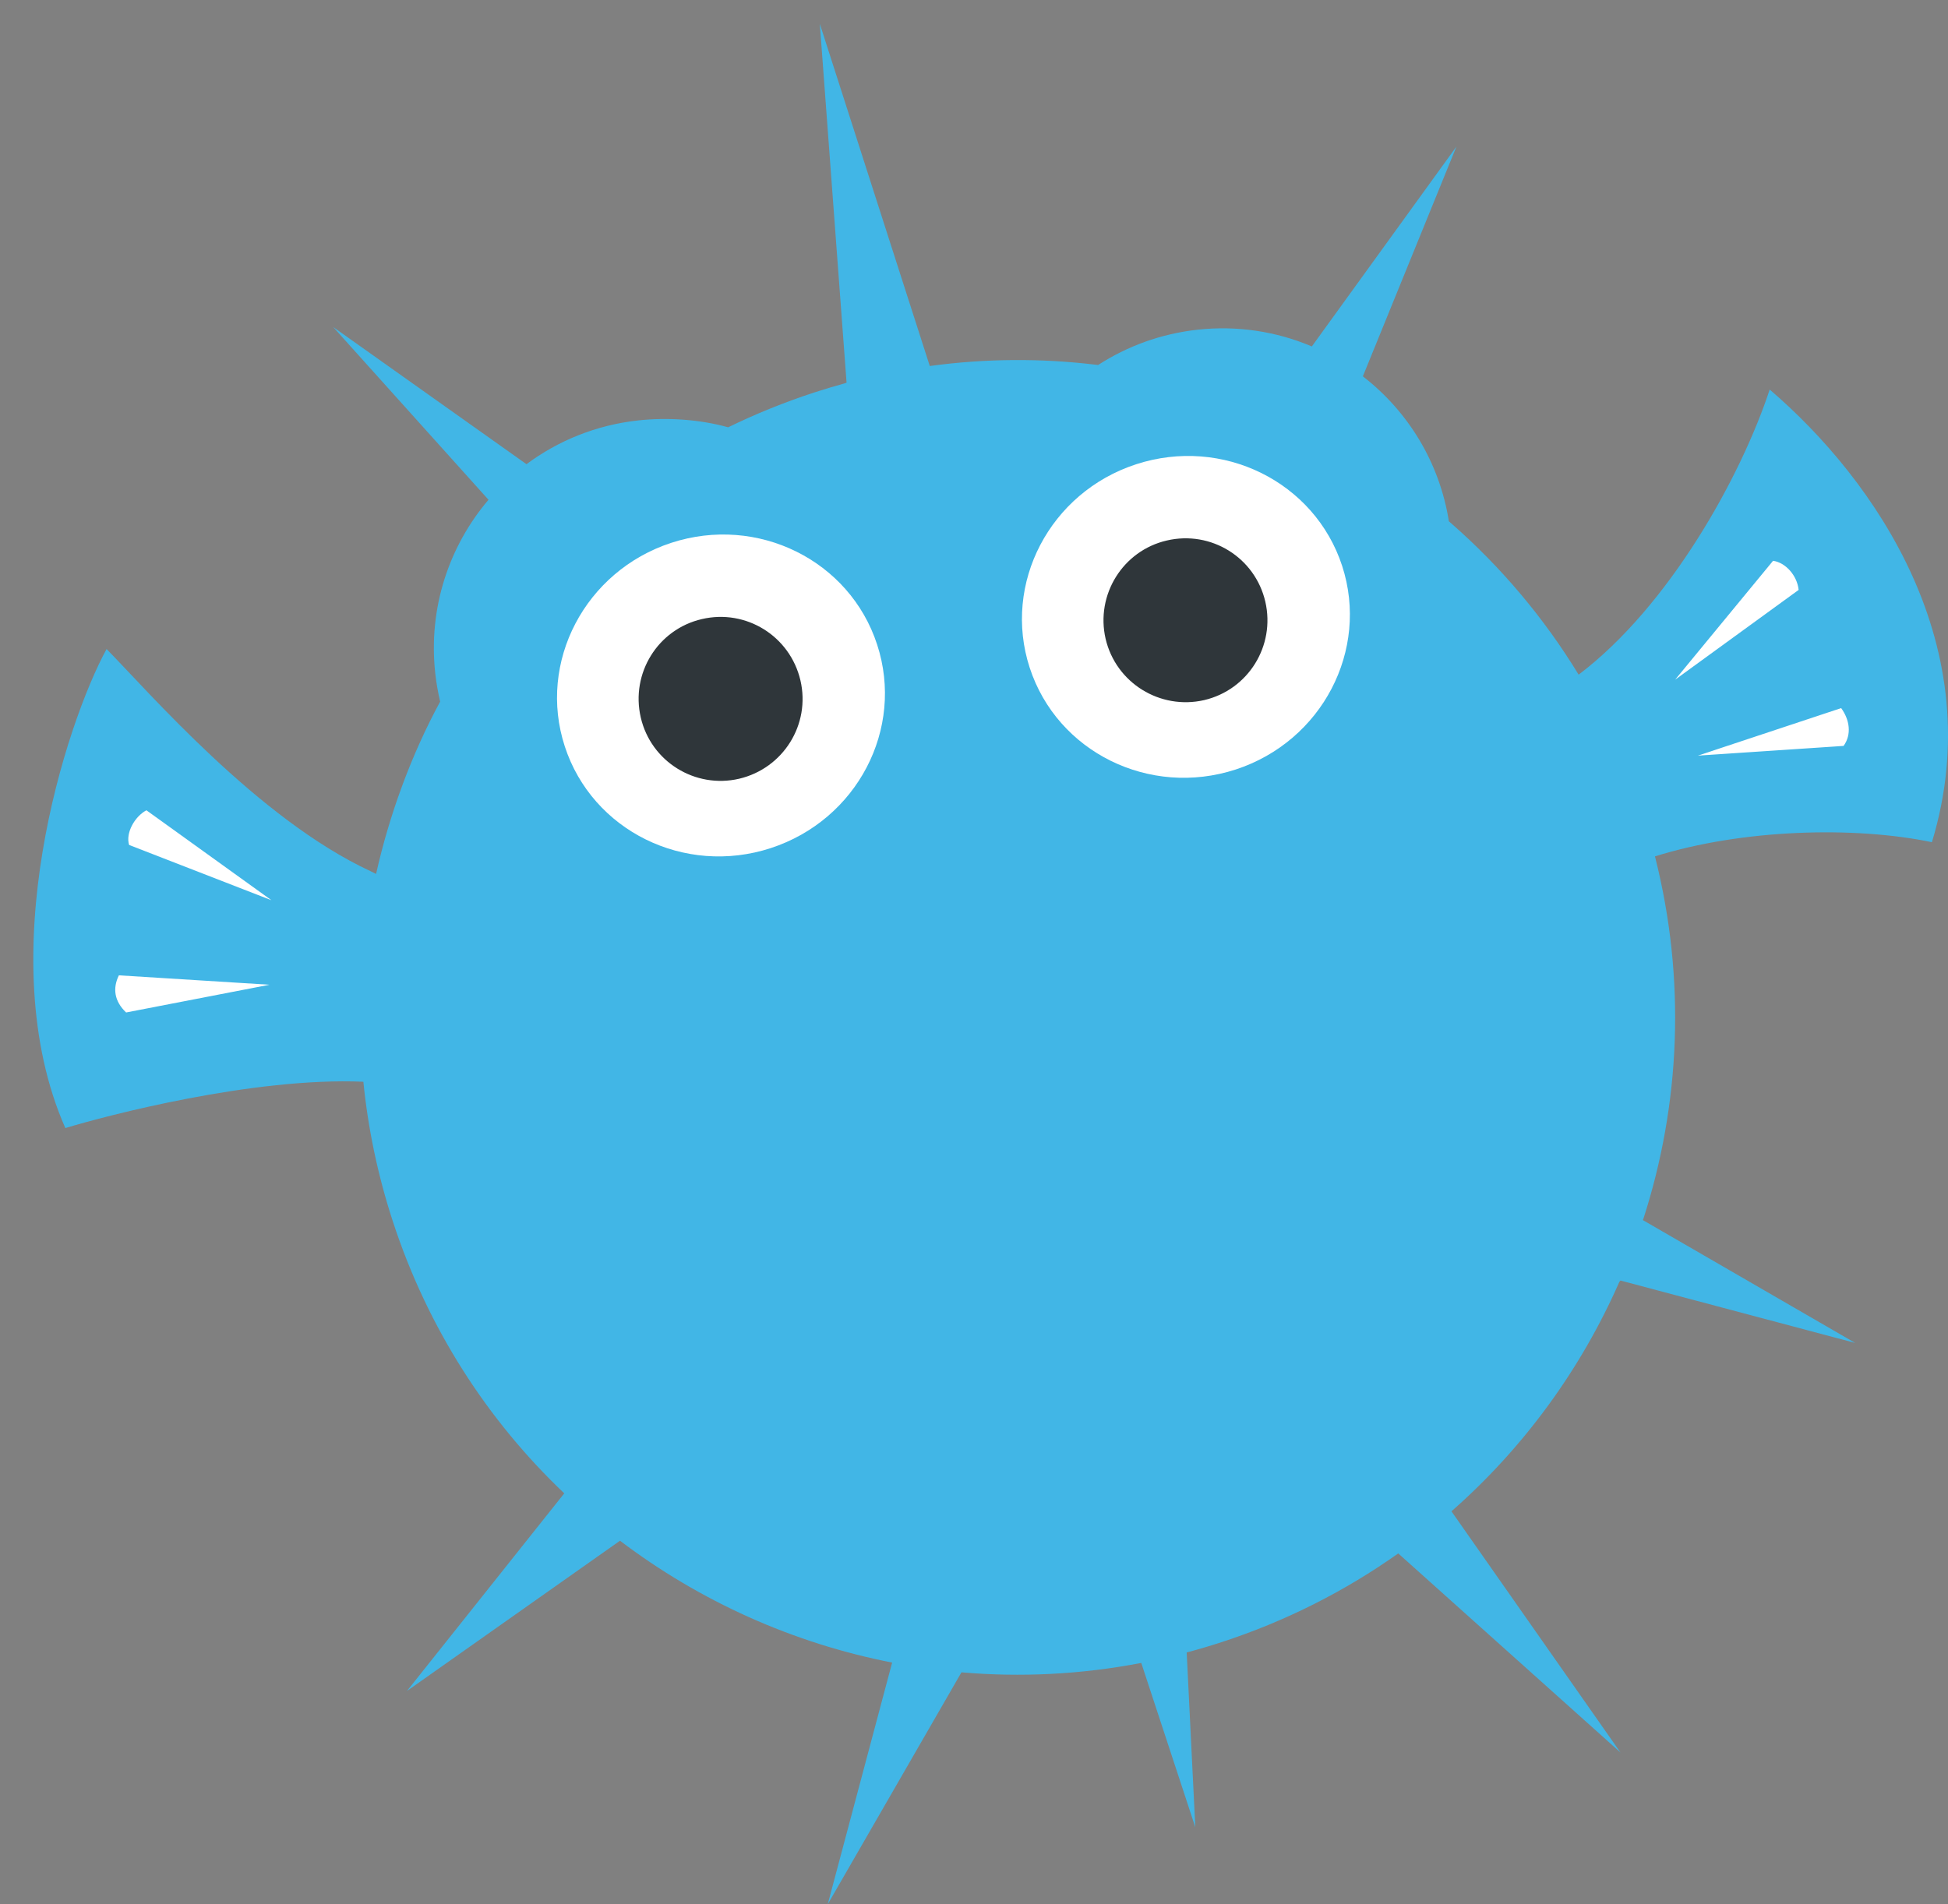 <?xml version="1.0" encoding="utf-8"?>
<!-- Generator: Adobe Illustrator 17.1.0, SVG Export Plug-In . SVG Version: 6.00 Build 0)  -->
<!DOCTYPE svg PUBLIC "-//W3C//DTD SVG 1.1//EN" "http://www.w3.org/Graphics/SVG/1.1/DTD/svg11.dtd">
<svg version="1.1" id="Layer_1" xmlns="http://www.w3.org/2000/svg" xmlns:xlink="http://www.w3.org/1999/xlink" x="0px" y="0px"
	 viewBox="0 0 224.959 219.948" enable-background="new 0 0 224.959 219.948" xml:space="preserve">
<rect x="0" y="0" width="224.959" height="219.948" fill="#808080" stroke="none"/>
<g>
	<path fill="#41B6E6" d="M167.617,174.564c8.367-7.355,14.954-16.424,19.378-26.478l0.138-0.179l27.109,7.209l-24.521-14.191
		l0.065-0.164c4.251-13.176,4.941-27.617,1.332-41.846c10.095-3.163,23.072-3.503,31.982-1.637
		c6.845-22.535-6.513-41.819-18.733-52.284c-3.304,10.034-11.565,24.985-22.063,32.933c-4.031-6.61-8.989-12.457-14.652-17.424
		l-0.332-0.29c-1.086-6.824-4.721-12.663-9.817-16.653l-0.117-0.094l10.803-26.534l-16.694,23.081l-0.106-0.041
		c-4.005-1.681-8.491-2.397-13.114-1.889c-4.231,0.472-8.118,1.913-11.46,4.075l-0.434-0.05c-6.196-0.733-12.536-0.704-18.9,0.153
		l-0.106,0.021L94.675,2.75l3.089,41.453l-0.182,0.065c-1.194,0.329-2.391,0.687-3.579,1.074c-3.444,1.127-6.751,2.47-9.914,4.014
		c-3.174-0.889-6.944-1.179-10.421-0.792c-4.838,0.534-9.224,2.341-12.868,5.052L38.477,37.772l17.935,19.953
		c-4.556,5.36-6.983,12.513-6.146,20.059c0.123,1.109,0.314,2.197,0.563,3.257c-3.336,6.149-5.856,13.035-7.399,19.903l-0.648-0.323
		c-12.988-6.029-25.663-20.778-30.474-25.654c-4.63,8.464-13.496,35.532-4.762,55.33c4.753-1.443,21.696-5.9,34.417-5.351
		c0.534,5.366,1.652,10.758,3.392,16.095c4.043,12.404,10.976,23.054,19.807,31.448l-18.169,22.828l24.606-17.357
		c9.236,7.003,19.997,11.844,31.428,14.074l-7.437,27.913l15.441-26.786c6.818,0.587,13.801,0.255,20.766-1.086l6.24,18.982
		l-0.995-20.191c1.338-0.355,2.67-0.748,4.002-1.182c7.481-2.438,14.326-5.932,20.429-10.257l25.663,22.996L167.617,174.564z"/>
	<path fill="#FFFFFF" d="M154.997,65.371c3.157,9.723-2.329,20.25-12.293,23.509c-9.966,3.248-20.613-2.016-23.791-11.75
		c-3.174-9.729,2.332-20.261,12.29-23.506C141.17,50.381,151.817,55.627,154.997,65.371"/>
	<path fill="#2F363A" d="M146.121,69.492c1.179,5.111-1.977,10.186-7.068,11.375c-5.084,1.159-10.178-1.977-11.375-7.079
		c-1.176-5.096,1.992-10.183,7.062-11.357C139.857,61.233,144.935,64.393,146.121,69.492"/>
	<path fill="#FFFFFF" d="M101.293,74.452c3.186,9.743-2.324,20.255-12.287,23.509c-9.963,3.245-20.607-2.001-23.785-11.753
		c-3.169-9.723,2.335-20.244,12.296-23.509C87.48,59.448,98.127,64.714,101.293,74.452"/>
	<path fill="#2F363A" d="M92.435,78.584c1.191,5.105-1.995,10.172-7.088,11.366c-5.07,1.171-10.169-1.969-11.351-7.079
		c-1.182-5.108,1.977-10.189,7.05-11.363C86.166,70.307,91.241,73.482,92.435,78.584"/>
	<path fill="#FFFFFF" d="M204.757,64.774l-11.31,13.733l14.264-10.371C207.538,66.463,206.195,64.976,204.757,64.774"/>
	<path fill="#FFFFFF" d="M212.621,81.789l-16.544,5.489l16.826-1.124C213.862,84.814,213.595,83.127,212.621,81.789"/>
	<path fill="#FFFFFF" d="M16.908,93.591l14.438,10.389L14.91,97.596C14.482,96.214,15.555,94.31,16.908,93.591"/>
	<path fill="#FFFFFF" d="M13.728,112.655l17.398,1.086l-16.562,3.204C13.182,115.63,13.001,114.145,13.728,112.655"/>
</g>
</svg>
